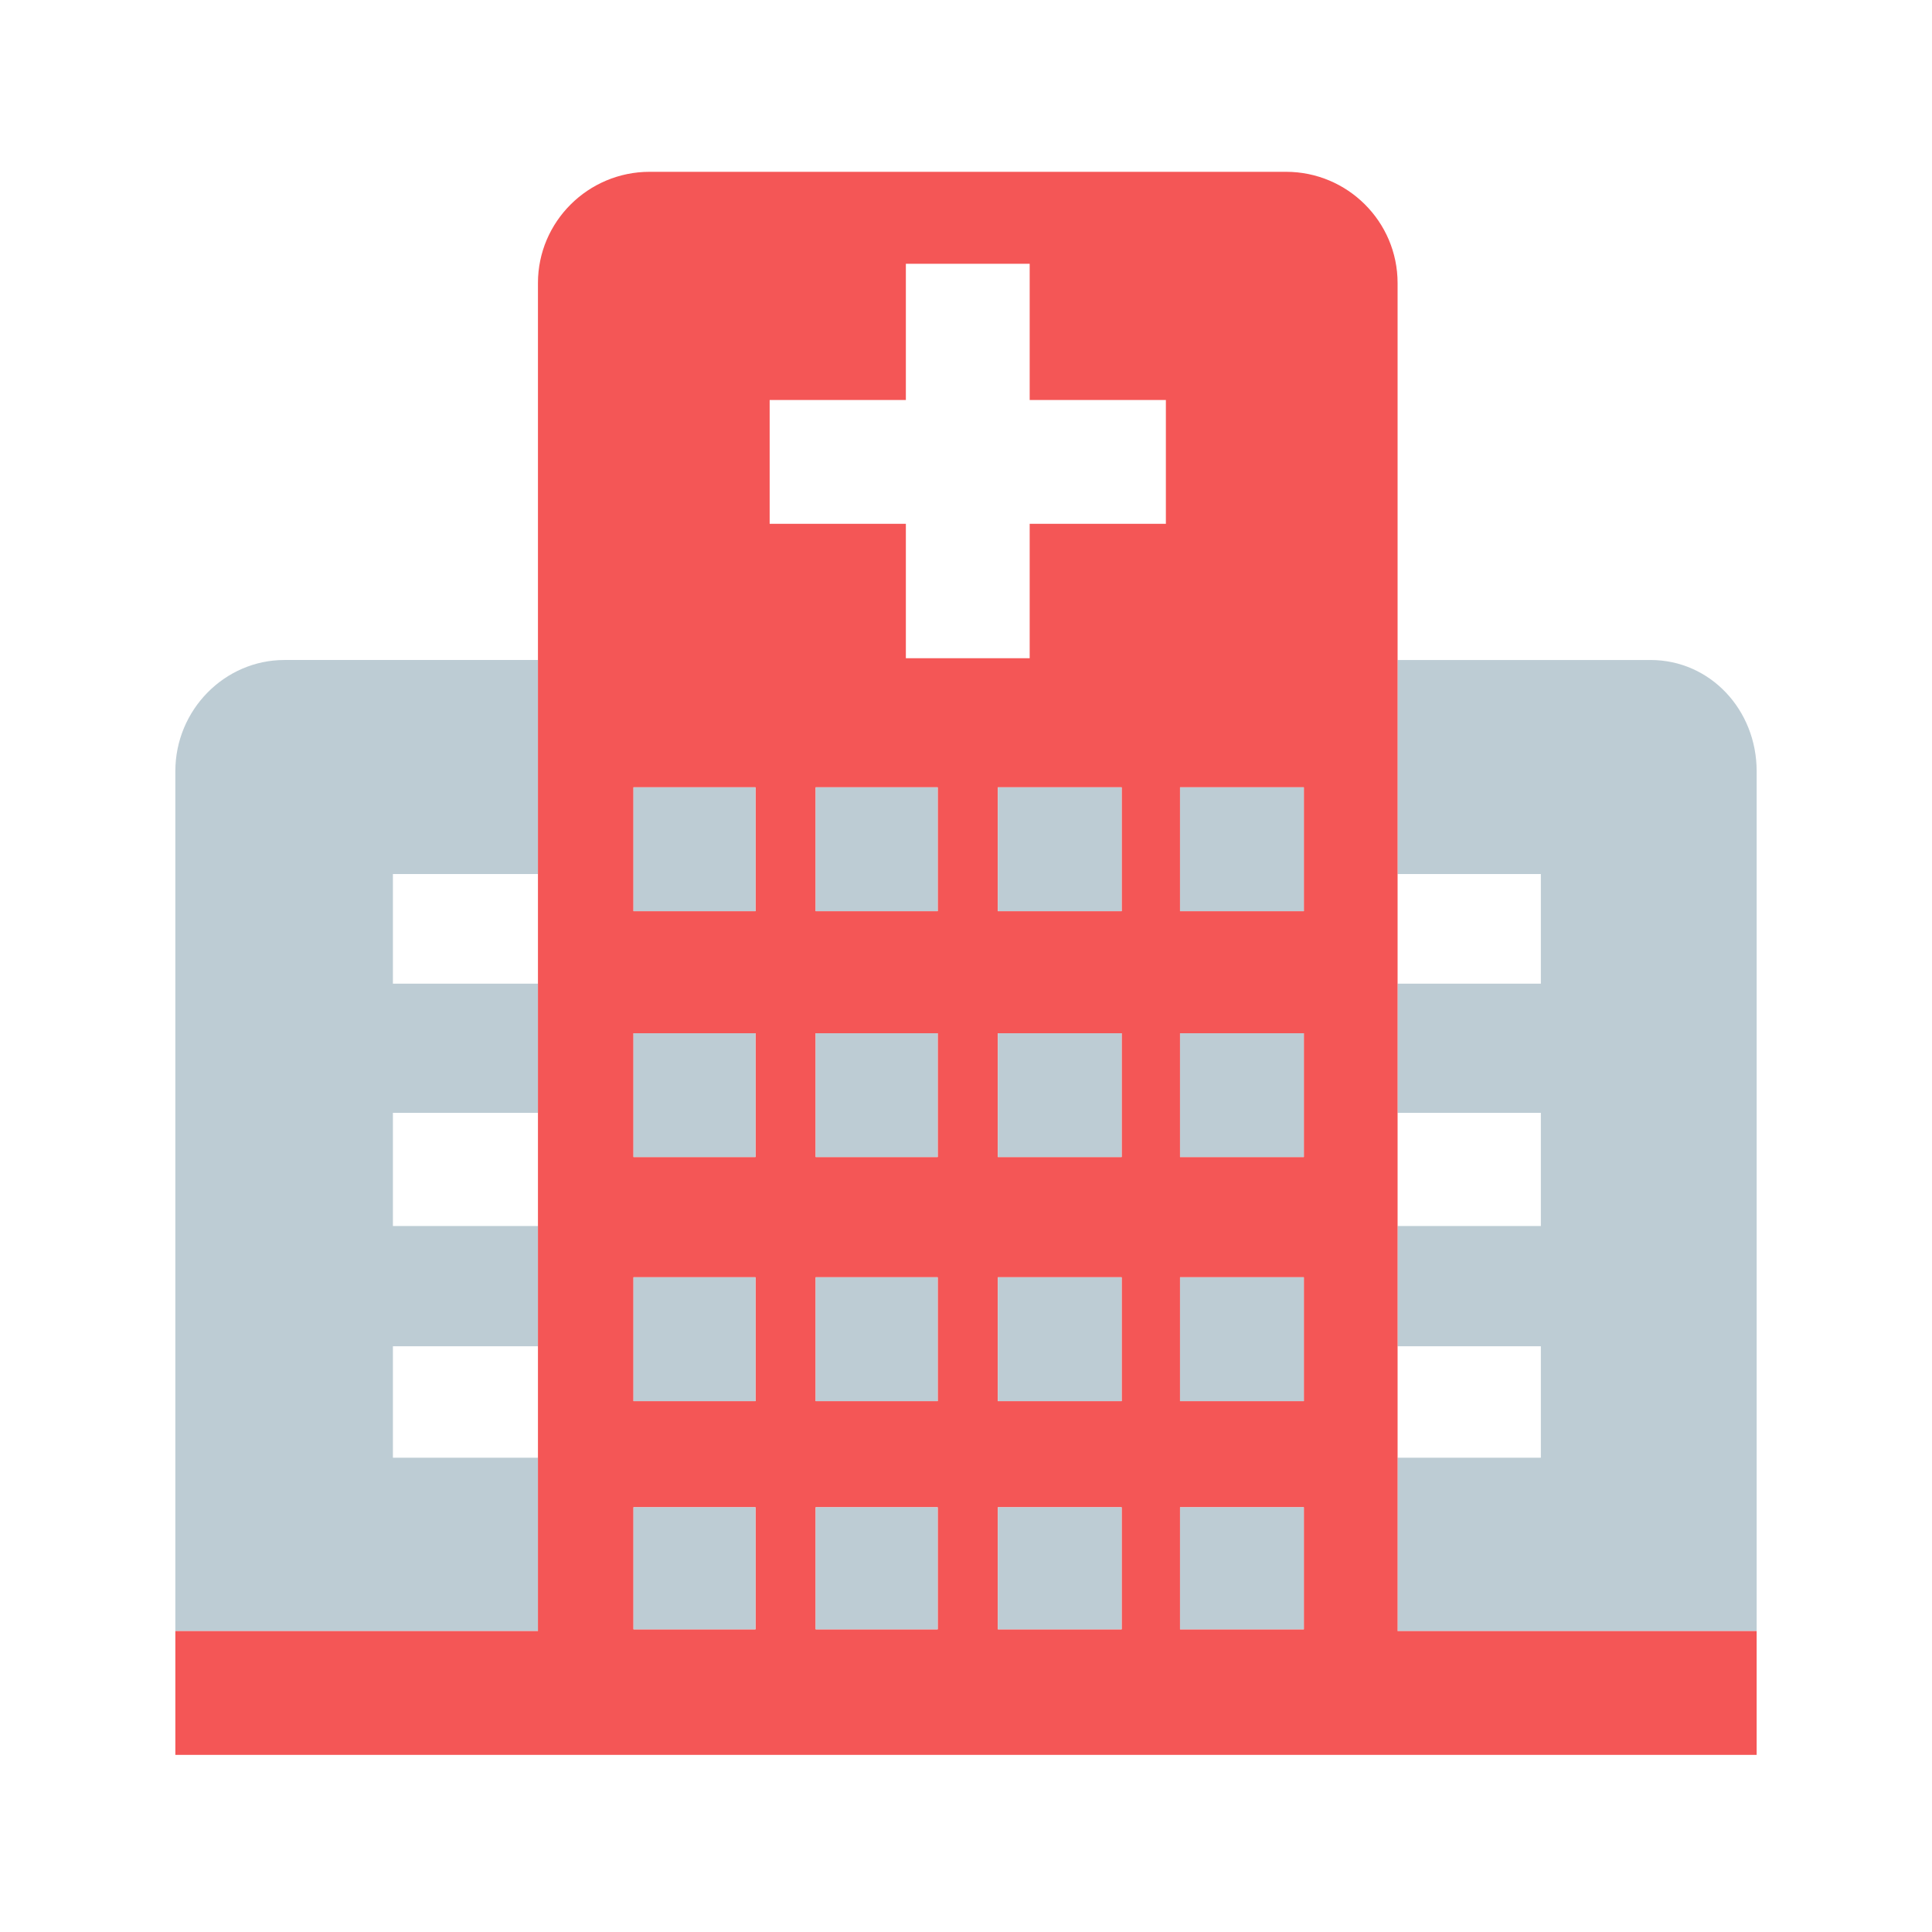 <svg xmlns="http://www.w3.org/2000/svg" viewBox="0 0 1024 1024"><path fill="#BDCCD4" d="M874.823 349.813H740.75V463.25h75.938v58.125H740.75v68.438h75.938v60H740.75v63.75h75.938v59.062H740.75V864.5h190.313V408.751c0-32.558-24.668-58.938-56.24-58.938M285.125 772.625H208.25v-59.063h76.875v-63.75H208.25v-60h76.875v-68.437H208.25V463.25h76.875V349.812H150.718c-31.573 0-57.78 26.38-57.78 58.94V864.5h192.187z"/><path fill="#F45656" d="M740.75 772.293V150.015c0-32.558-26.546-58.952-59.105-58.952h-337.34c-32.559 0-59.18 26.394-59.18 58.952V864.5H92.937v65.625h838.125V864.5H740.75zM407.937 212h72.188v-72.188h65.625V212h72.188v65.625H545.75v71.25h-65.625v-71.25h-72.188zm24.375 205.313H497v65.625h-64.688zM594.5 482.938h-65.625v-65.625H594.5zm96.563 0h-65.625v-65.625h65.625zM335.75 417.313h64.688v65.625H335.75zm96.563 130.312H497v65.625h-64.688zM594.5 613.25h-65.625v-65.625H594.5zm96.563 0h-65.625v-65.625h65.625zM335.75 547.625h64.688v65.625H335.75zM432.313 677H497v65.625h-64.688zM594.5 742.625h-65.625V677H594.5zm96.563 0h-65.625V677h65.625zM335.75 677h64.688v65.625H335.75zm64.688 186.563H335.75v-64.688h64.688zm96.562 0h-64.688v-64.688H497zm97.5 0h-65.625v-64.688H594.5zm96.563 0h-65.625v-64.688h65.625z"/><path fill="#BDCCD4" d="M335.75 417.313h64.688v65.625H335.75zm96.563 0H497v65.625h-64.688zm96.562 0H594.5v65.625h-65.625zm96.563 0h65.625v65.625h-65.625zM335.75 547.625h64.688v65.625H335.75zm96.563 0H497v65.625h-64.688zm96.562 0H594.5v65.625h-65.625zm96.563 0h65.625v65.625h-65.625zM335.75 677h64.688v65.625H335.75zm96.563 0H497v65.625h-64.688zm96.562 0H594.5v65.625h-65.625zm96.563 0h65.625v65.625h-65.625zM335.75 798.875h64.688v64.688H335.75zm96.563 0H497v64.688h-64.688zm96.562 0H594.5v64.688h-65.625zm96.563 0h65.625v64.688h-65.625z"/></svg>